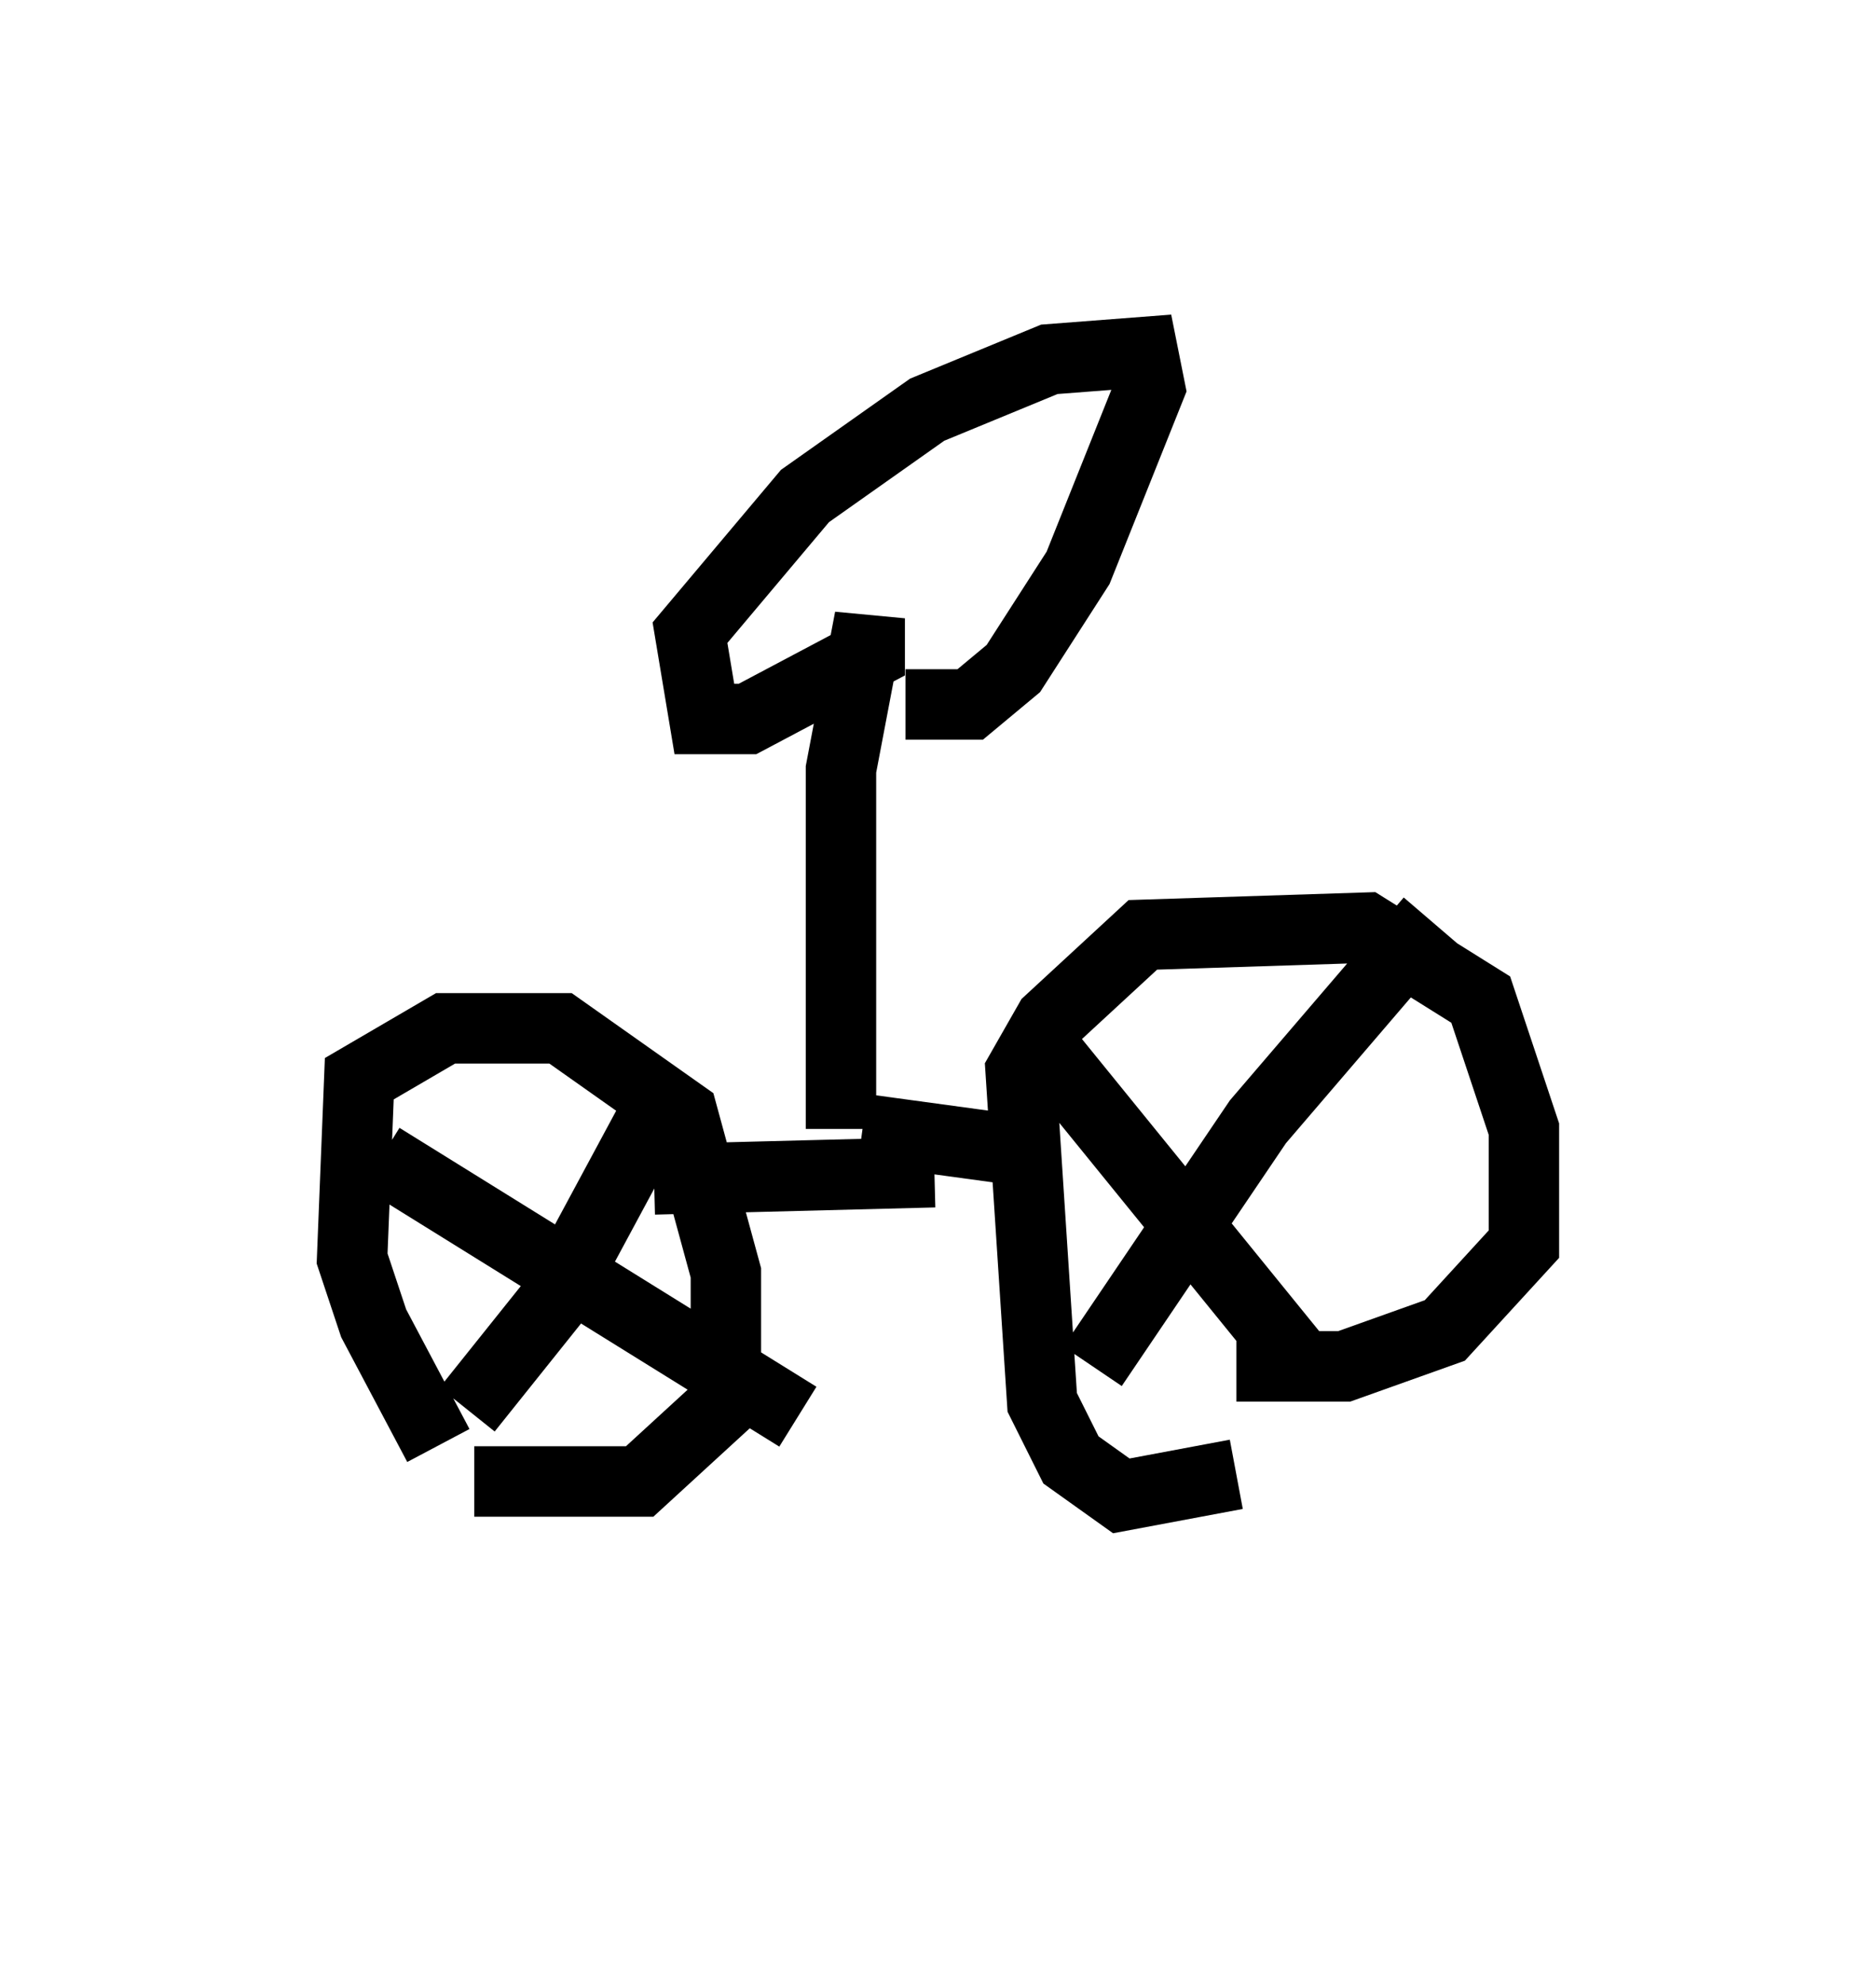 <?xml version="1.0" encoding="utf-8" ?>
<svg baseProfile="full" height="28.171" version="1.1" width="26.64" xmlns="http://www.w3.org/2000/svg" xmlns:ev="http://www.w3.org/2001/xml-events" xmlns:xlink="http://www.w3.org/1999/xlink"><defs /><rect fill="white" height="28.171" width="26.64" x="0" y="0" /><path d="M8.267, 23.171 m-2.042, -2.654 l-0.919, -1.735 -0.306, -0.919 l0.102, -2.552 1.225, -0.715 l1.633, 0.0 1.735, 1.225 l0.613, 2.246 0.0, 1.838 l-1.225, 1.123 -2.348, 0.0 m10.821, -0.102 l-1.633, 0.306 -0.715, -0.51 l-0.408, -0.817 -0.306, -4.696 l0.408, -0.715 1.327, -1.225 l3.165, -0.102 1.633, 1.021 l0.613, 1.838 0.0, 1.633 l-1.123, 1.225 -1.429, 0.51 l-1.531, 0.0 m-8.269, -2.654 l3.981, -0.102 m-1.021, -0.613 l2.246, 0.306 m-5.206, -0.51 l-1.429, 2.654 -1.225, 1.531 m-1.225, -3.573 l5.921, 3.675 m8.983, -7.044 l-2.45, 2.858 -2.348, 3.471 m-0.919, -4.798 l3.981, 4.9 m-6.635, -3.471 l0.0, -5.104 0.408, -2.144 l0.0, 0.51 -1.735, 0.919 l-0.613, 0.0 -0.204, -1.225 l1.633, -1.94 1.735, -1.225 l1.735, -0.715 1.327, -0.102 l0.102, 0.51 -1.021, 2.552 l-0.919, 1.429 -0.613, 0.51 l-0.919, 0.0 " fill="none" stroke="black" stroke-width="1" /></svg>